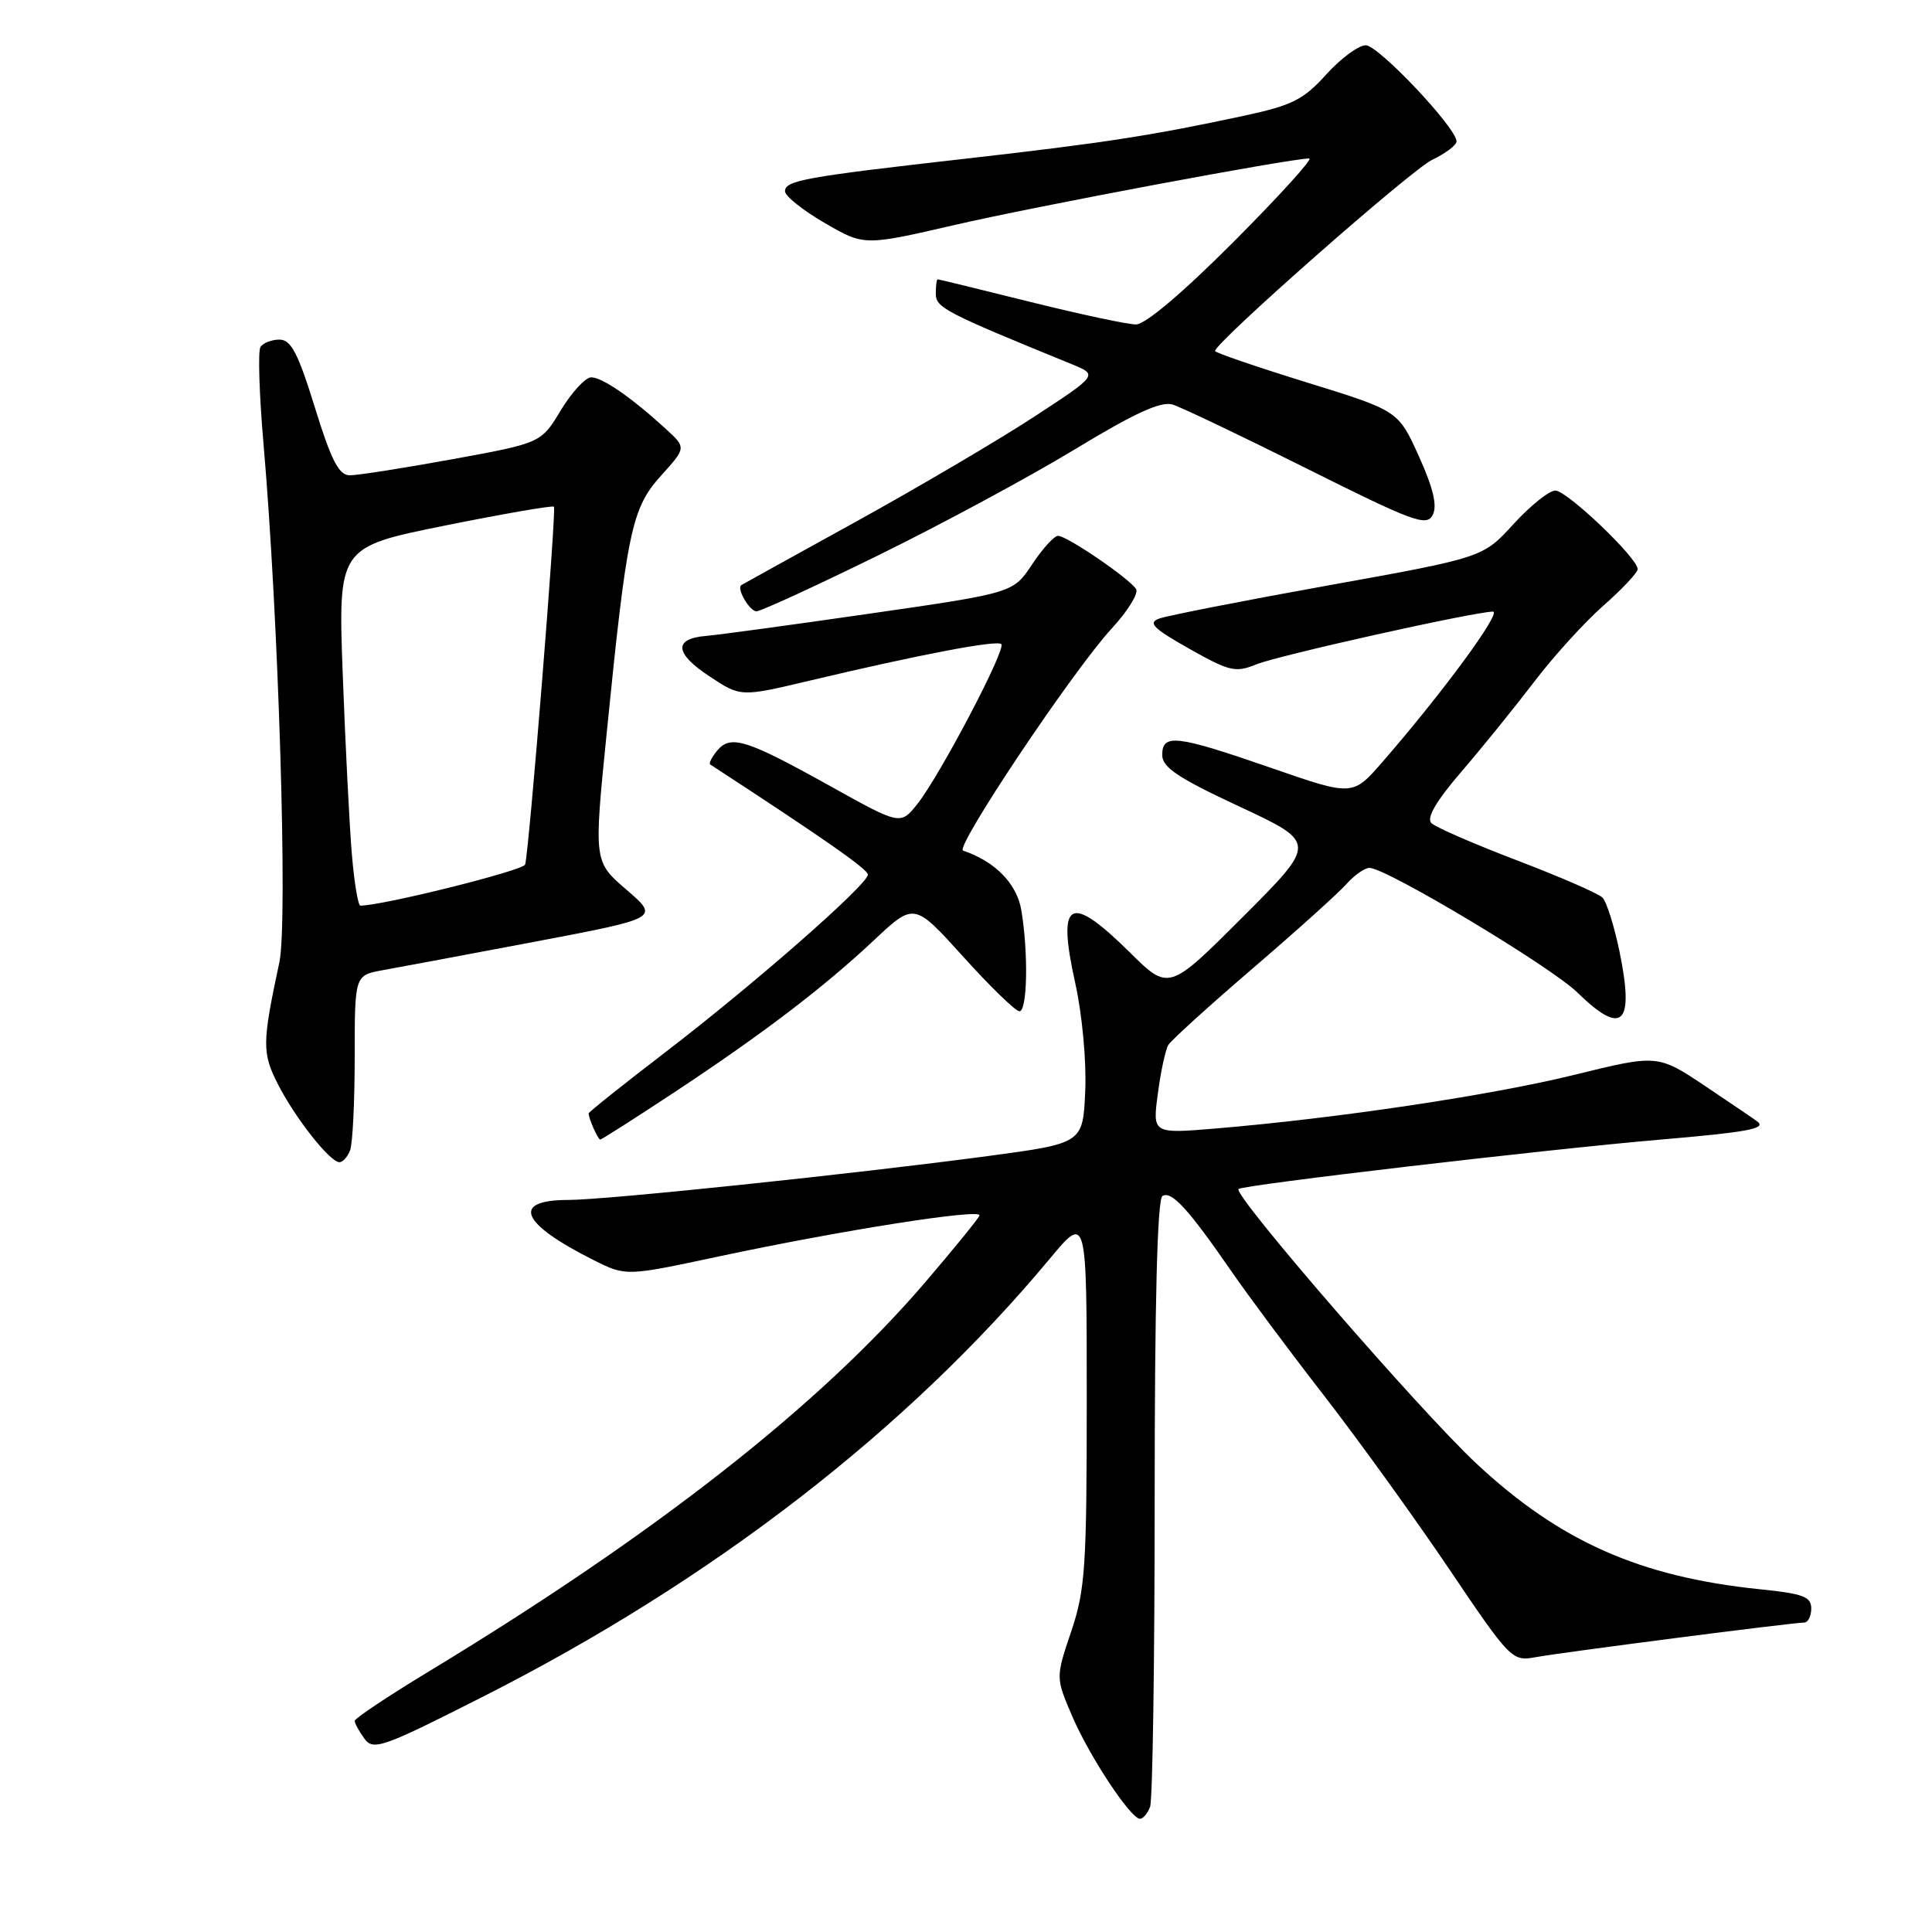 <?xml version="1.0" encoding="UTF-8" standalone="no"?>
<!DOCTYPE svg PUBLIC "-//W3C//DTD SVG 1.1//EN" "http://www.w3.org/Graphics/SVG/1.1/DTD/svg11.dtd" >
<svg xmlns="http://www.w3.org/2000/svg" xmlns:xlink="http://www.w3.org/1999/xlink" version="1.1" viewBox="0 0 256 256">
 <g >
 <path fill="currentColor"
d=" M 152.39 239.42 C 152.73 238.55 153.00 220.12 153.00 198.48 C 153.00 172.60 153.35 158.90 154.03 158.48 C 155.22 157.74 157.46 160.18 163.20 168.50 C 165.48 171.80 171.01 179.22 175.50 185.00 C 179.98 190.78 187.39 201.05 191.97 207.83 C 200.07 219.85 200.37 220.15 203.39 219.60 C 206.90 218.95 237.56 215.00 239.04 215.00 C 239.57 215.00 240.00 214.16 240.00 213.14 C 240.00 211.57 238.92 211.17 233.25 210.59 C 217.31 208.96 206.68 204.25 195.60 193.90 C 188.12 186.91 163.35 158.32 164.11 157.55 C 164.65 157.01 204.92 152.30 219.94 151.01 C 231.44 150.03 234.01 149.56 232.92 148.65 C 232.69 148.46 229.61 146.37 226.08 144.00 C 219.66 139.70 219.66 139.70 208.58 142.43 C 197.60 145.13 177.29 148.17 161.11 149.53 C 152.71 150.23 152.71 150.23 153.42 144.92 C 153.80 142.00 154.43 139.09 154.81 138.46 C 155.19 137.84 160.22 133.27 166.00 128.31 C 171.78 123.35 177.36 118.33 178.40 117.15 C 179.45 115.97 180.83 115.00 181.46 115.00 C 183.68 115.00 205.49 128.07 209.02 131.52 C 214.99 137.35 216.59 135.78 214.59 126.07 C 213.89 122.69 212.88 119.48 212.33 118.93 C 211.79 118.39 206.69 116.17 201.00 114.00 C 195.31 111.83 190.21 109.61 189.66 109.06 C 188.99 108.39 190.30 106.14 193.62 102.28 C 196.36 99.10 200.70 93.73 203.28 90.35 C 205.85 86.97 209.99 82.42 212.48 80.23 C 214.97 78.04 217.00 75.87 217.00 75.41 C 217.00 73.94 207.63 65.00 206.09 65.00 C 205.28 65.00 202.78 67.00 200.55 69.44 C 196.50 73.88 196.50 73.88 176.00 77.57 C 164.72 79.60 154.65 81.58 153.61 81.96 C 152.06 82.52 152.78 83.25 157.58 85.96 C 162.92 88.97 163.72 89.16 166.47 88.03 C 169.34 86.86 195.01 81.13 197.81 81.04 C 199.09 81.00 191.14 91.82 183.15 101.00 C 179.23 105.50 179.23 105.50 168.37 101.73 C 155.83 97.39 154.00 97.18 154.00 100.05 C 154.00 101.68 156.13 103.10 164.25 106.88 C 174.50 111.67 174.50 111.67 164.69 121.49 C 154.87 131.31 154.87 131.31 149.66 126.15 C 141.68 118.28 140.03 119.24 142.48 130.29 C 143.39 134.38 143.97 140.60 143.80 144.52 C 143.50 151.49 143.50 151.49 131.00 153.17 C 113.21 155.55 80.26 159.00 75.31 159.00 C 67.65 159.00 68.98 162.13 78.72 167.00 C 82.94 169.11 82.94 169.11 95.22 166.49 C 111.54 163.01 130.14 160.09 129.79 161.06 C 129.63 161.49 126.40 165.46 122.60 169.90 C 108.65 186.20 86.83 203.31 56.75 221.52 C 51.39 224.77 47.00 227.70 47.00 228.02 C 47.00 228.35 47.58 229.41 48.28 230.37 C 49.47 232.00 50.66 231.58 64.03 224.80 C 94.38 209.43 120.25 189.43 139.10 166.79 C 144.00 160.90 144.00 160.90 144.00 185.48 C 144.00 207.66 143.80 210.66 141.94 216.18 C 139.88 222.29 139.88 222.29 142.07 227.40 C 144.36 232.74 149.82 241.00 151.06 241.00 C 151.46 241.00 152.06 240.29 152.39 239.42 Z  M 46.39 152.42 C 46.73 151.55 47.00 145.97 47.00 140.03 C 47.00 129.22 47.00 129.22 50.75 128.55 C 52.81 128.18 61.90 126.48 70.93 124.77 C 87.37 121.65 87.37 121.65 83.03 117.91 C 78.68 114.17 78.68 114.17 80.37 97.34 C 83.07 70.32 83.70 67.34 87.58 63.04 C 90.94 59.32 90.94 59.32 88.22 56.83 C 83.69 52.68 79.81 50.00 78.34 50.00 C 77.58 50.00 75.77 51.96 74.32 54.35 C 71.70 58.70 71.70 58.70 59.94 60.85 C 53.47 62.03 47.35 62.99 46.34 62.98 C 44.90 62.97 43.89 61.01 41.72 53.98 C 39.49 46.78 38.56 45.00 37.03 45.00 C 35.98 45.00 34.84 45.45 34.51 45.99 C 34.17 46.53 34.35 52.27 34.91 58.74 C 36.92 81.85 38.15 122.20 37.02 127.50 C 34.72 138.24 34.71 139.51 36.84 143.69 C 39.13 148.17 43.73 154.00 44.98 154.00 C 45.42 154.00 46.06 153.29 46.39 152.42 Z  M 89.18 144.85 C 101.02 137.03 109.09 130.89 115.82 124.57 C 121.14 119.58 121.14 119.58 127.65 126.79 C 131.23 130.76 134.58 134.00 135.08 134.00 C 136.13 134.00 136.28 126.34 135.34 120.65 C 134.76 117.11 131.88 114.15 127.61 112.71 C 126.47 112.32 142.19 88.83 147.30 83.29 C 149.43 80.98 150.89 78.62 150.54 78.06 C 149.68 76.67 141.38 71.00 140.20 71.00 C 139.69 71.00 138.14 72.70 136.76 74.78 C 134.26 78.56 134.26 78.56 115.38 81.29 C 105.00 82.79 95.18 84.13 93.58 84.26 C 89.22 84.62 89.37 86.56 94.01 89.62 C 98.14 92.36 98.14 92.36 107.32 90.18 C 121.77 86.75 132.11 84.77 132.68 85.35 C 133.35 86.01 124.52 102.81 121.55 106.54 C 119.31 109.34 119.31 109.34 109.97 104.14 C 98.88 97.97 96.81 97.32 95.03 99.46 C 94.31 100.33 93.89 101.16 94.11 101.30 C 109.19 111.13 115.00 115.18 115.00 115.89 C 115.00 117.19 99.96 130.38 88.22 139.38 C 82.60 143.69 78.00 147.35 78.00 147.53 C 78.00 148.21 79.23 151.00 79.54 151.00 C 79.71 151.00 84.05 148.23 89.18 144.85 Z  M 116.38 73.58 C 124.70 69.50 136.40 63.19 142.39 59.56 C 150.38 54.71 153.84 53.13 155.39 53.61 C 156.55 53.97 164.57 57.80 173.22 62.12 C 187.26 69.14 189.04 69.80 189.84 68.24 C 190.47 67.02 189.93 64.71 188.01 60.46 C 185.28 54.42 185.28 54.42 173.14 50.67 C 166.46 48.60 161.00 46.73 161.00 46.51 C 161.00 45.39 186.96 22.53 189.75 21.19 C 191.54 20.33 193.00 19.23 193.00 18.74 C 193.00 16.95 182.65 6.00 180.97 6.00 C 180.01 6.00 177.66 7.74 175.73 9.87 C 172.72 13.21 171.20 13.97 164.87 15.33 C 152.54 17.98 146.23 18.95 128.00 21.02 C 106.57 23.45 103.99 23.92 104.02 25.36 C 104.03 25.99 106.39 27.87 109.27 29.54 C 114.50 32.58 114.50 32.58 126.50 29.81 C 137.21 27.33 170.97 21.00 173.48 21.00 C 174.02 21.00 169.53 25.95 163.50 32.00 C 156.75 38.77 151.76 43.00 150.52 42.99 C 149.41 42.99 143.10 41.64 136.50 40.00 C 129.90 38.36 124.39 37.01 124.25 37.01 C 124.11 37.00 124.00 37.86 124.00 38.91 C 124.00 40.77 125.17 41.38 142.00 48.25 C 145.50 49.68 145.50 49.68 137.00 55.24 C 132.32 58.30 121.75 64.52 113.50 69.08 C 105.25 73.63 98.38 77.43 98.23 77.53 C 97.56 77.97 99.32 81.00 100.24 81.00 C 100.80 81.00 108.07 77.66 116.38 73.58 Z  M 46.63 113.25 C 46.31 109.54 45.77 98.85 45.42 89.50 C 44.79 72.50 44.79 72.50 58.96 69.64 C 66.75 68.07 73.25 66.95 73.40 67.14 C 73.75 67.59 70.08 113.12 69.58 114.56 C 69.30 115.36 50.70 120.00 47.75 120.00 C 47.45 120.00 46.94 116.96 46.63 113.25 Z "/>
</g>
</svg>